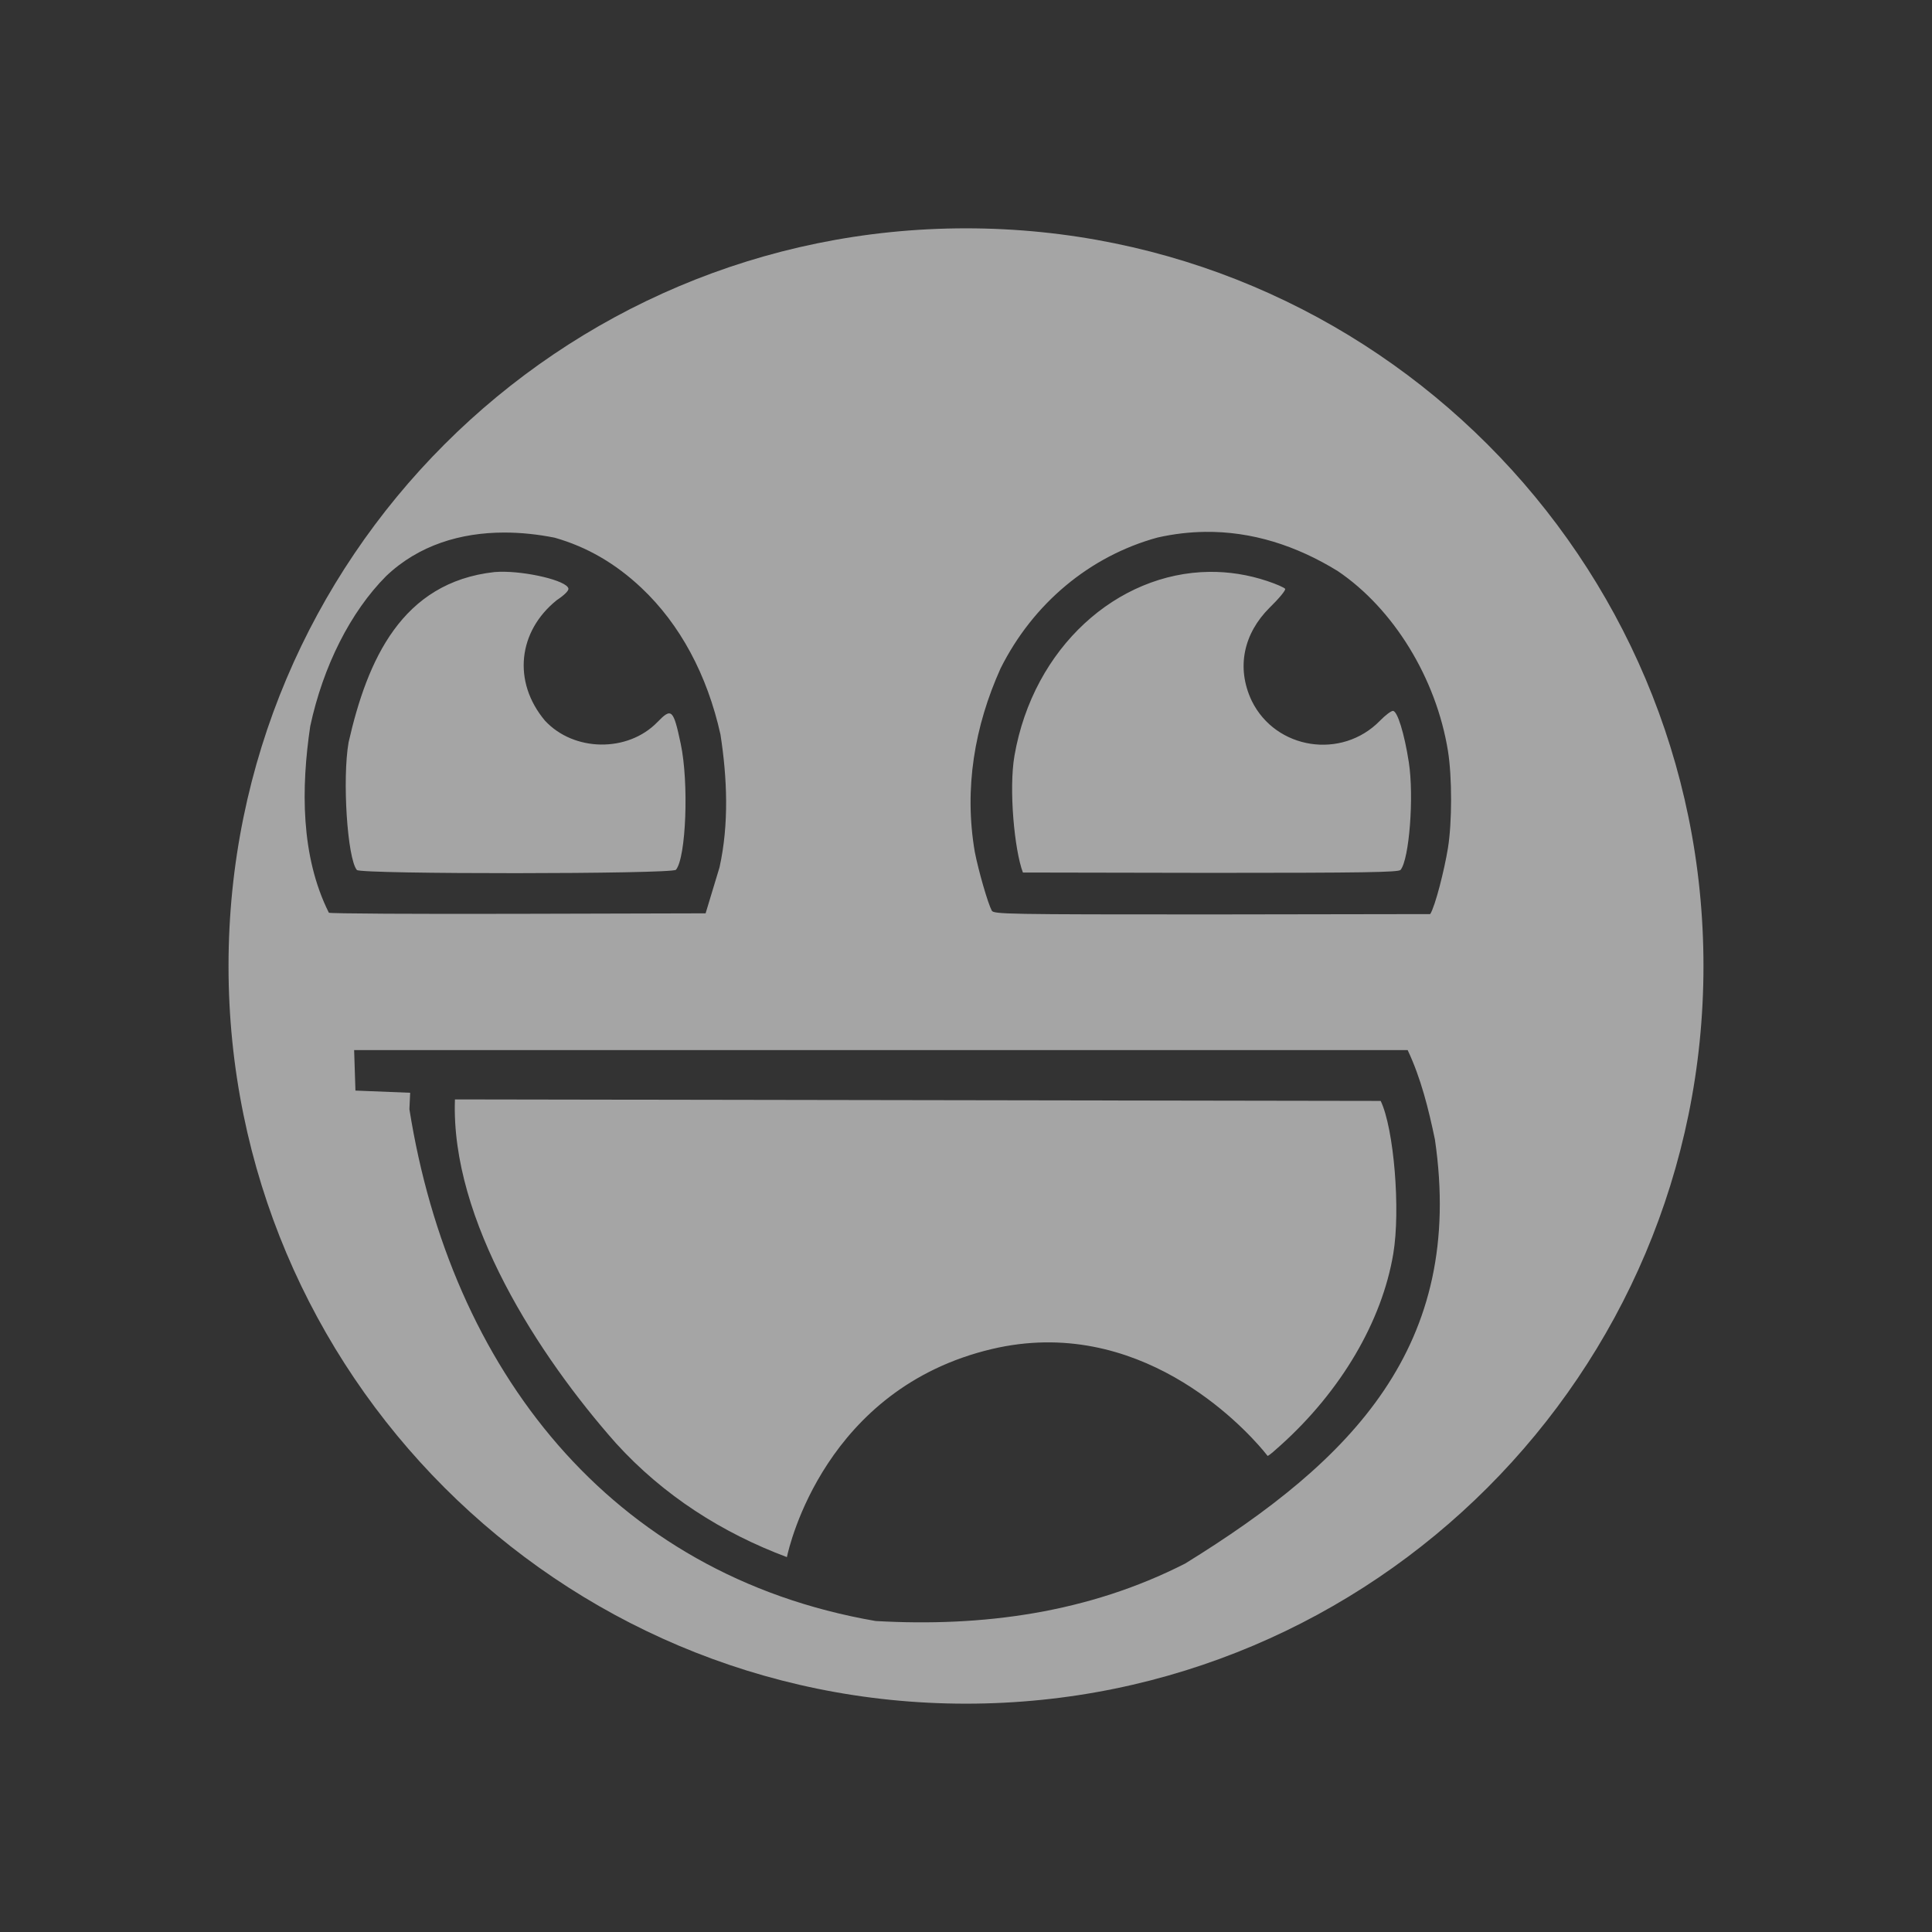 <?xml version="1.0" encoding="UTF-8" standalone="no"?>
<!-- Created with Inkscape (http://www.inkscape.org/) -->

<svg
   xmlns:dc="http://purl.org/dc/elements/1.1/"
   xmlns:cc="http://creativecommons.org/ns#"
   xmlns:rdf="http://www.w3.org/1999/02/22-rdf-syntax-ns#"
   xmlns:svg="http://www.w3.org/2000/svg"
   xmlns="http://www.w3.org/2000/svg"
   xmlns:sodipodi="http://sodipodi.sourceforge.net/DTD/sodipodi-0.dtd"
   xmlns:inkscape="http://www.inkscape.org/namespaces/inkscape"
   version="1.0"
   width="733"
   height="733"
   id="svg1923"
   inkscape:version="0.48.0 r9654"
   sodipodi:docname="instantfun.svg">
  <rect width="100%" height="100%" fill="#333333" stroke="none"/>
  <sodipodi:namedview
     pagecolor="#ffffff"
     bordercolor="#666666"
     borderopacity="1"
     objecttolerance="10"
     gridtolerance="10"
     guidetolerance="10"
     inkscape:pageopacity="0"
     inkscape:pageshadow="2"
     inkscape:window-width="1313"
     inkscape:window-height="835"
     id="namedview13"
     showgrid="false"
     inkscape:zoom="0.51127775"
     inkscape:cx="-166.75336"
     inkscape:cy="236.32897"
     inkscape:window-x="377"
     inkscape:window-y="105"
     inkscape:window-maximized="0"
     inkscape:current-layer="svg1923" />
  <defs
     id="defs1926" />
  <path
     style="fill:#f2f2f2;fill-opacity:1;stroke:none;opacity:0.6"
     d="M 366.5,86.627 C 211.942,86.627 86.661,211.942 86.705,366.5 86.661,521.058 211.942,646.373 366.5,646.373 521.058,646.373 646.339,521.058 646.295,366.5 646.339,211.942 521.058,86.627 366.5,86.627 z m 90.684,115.161 c 17.764,-0.22 34.636,5.207 50.305,14.837 21.203,14.294 37.383,40.646 41.86,68.234 1.593,9.816 1.587,27.117 0,36.897 -1.336,8.234 -4.814,22.042 -6.73,25.049 l -83.382,0.13 c -77.428,0 -82.244,-0.086 -82.967,-1.455 -1.507,-2.853 -5.033,-15.078 -6.444,-22.32 -4.1,-23.993 -0.104,-47.606 9.796,-69.585 12.318,-24.638 33.857,-42.597 59.503,-49.629 6.104,-1.384 12.138,-2.083 18.059,-2.157 z m -265.972,0.26 c 6.409,-0.013 12.885,0.69 19.228,1.949 12.289,3.508 23.07,9.759 32.948,19.072 14.602,13.767 24.921,32.912 29.959,55.606 2.56,16.476 3.277,34.032 -0.364,50.409 l -5.275,17.435 -71.014,0.182 c -39.048,0.109 -71.407,-0.079 -71.924,-0.416 -10.773,-21.523 -10.509,-47.545 -7.068,-70.754 4.89,-22.814 15.3,-43.389 28.764,-56.931 12.405,-11.838 28.366,-16.519 44.744,-16.552 z m -1.689,14.889 c -0.672,0.019 -1.305,0.049 -1.923,0.104 -35.18,3.897 -48.211,33.27 -55.346,64.596 -2.431,13.981 -0.477,44.074 3.144,48.434 1.38,1.662 119.678,1.586 121.059,-0.078 3.85,-4.637 4.931,-33.081 1.819,-47.758 -2.794,-13.18 -3.48,-13.821 -8.835,-8.289 -11.24,11.613 -31.736,11.335 -42.718,-0.572 -12.349,-14.763 -10.172,-33.896 4.521,-45.68 2.854,-1.894 4.57,-3.599 4.417,-4.391 -0.583,-3.026 -16.065,-6.647 -26.14,-6.366 z m 269.324,0.026 c -34.936,0.396 -66.773,28.582 -73.95,69.715 -2.211,12.672 -0.021,35.896 3.196,44.355 l 71.014,0.13 c 58.214,0 71.516,-0.22 72.261,-1.117 3.316,-3.993 5.148,-27.839 3.144,-40.821 -1.68,-10.882 -4.335,-19.514 -6.028,-19.514 -0.708,0 -2.918,1.667 -4.885,3.69 -14.472,14.882 -39.56,11.032 -48.668,-7.457 -6.089,-12.81 -2.912,-25.753 6.704,-35.338 3.564,-3.473 6.253,-6.708 5.95,-7.198 -0.303,-0.49 -3.362,-1.82 -6.782,-2.962 -7.326,-2.446 -14.706,-3.564 -21.956,-3.482 z m -324.488,181.446 199.869,0 199.843,0 c 5.072,10.746 7.922,22.351 10.342,33.935 11.426,78.209 -31.201,121.651 -94.763,160.867 -36.659,18.7 -76.81,24.13 -117.421,21.801 C 231.153,597.577 170.926,519.06 155.328,420.832 l 0.286,-6.236 -20.761,-0.831 z m 38.248,18.708 c -1.674,45.823 31.838,97.393 61.088,130.439 18.061,19.876 40.335,34.025 64.856,43.211 0.893,-4.241 14.553,-64.033 77.848,-78.965 6.858,-1.618 13.469,-2.39 19.8,-2.494 51.551,-0.853 84.708,43.029 84.708,43.029 0,0 0.042,0.507 4.885,-3.924 22.955,-20.608 38.525,-47.074 42.822,-72.755 2.79,-16.674 0.248,-47.484 -4.781,-57.97 z"
     id="path3161"
     inkscape:connector-curvature="0"
     sodipodi:nodetypes="scscsscssccscccsscscccccccssccssssccssssccssssccssscccccccccccccssccscc" />
</svg>
